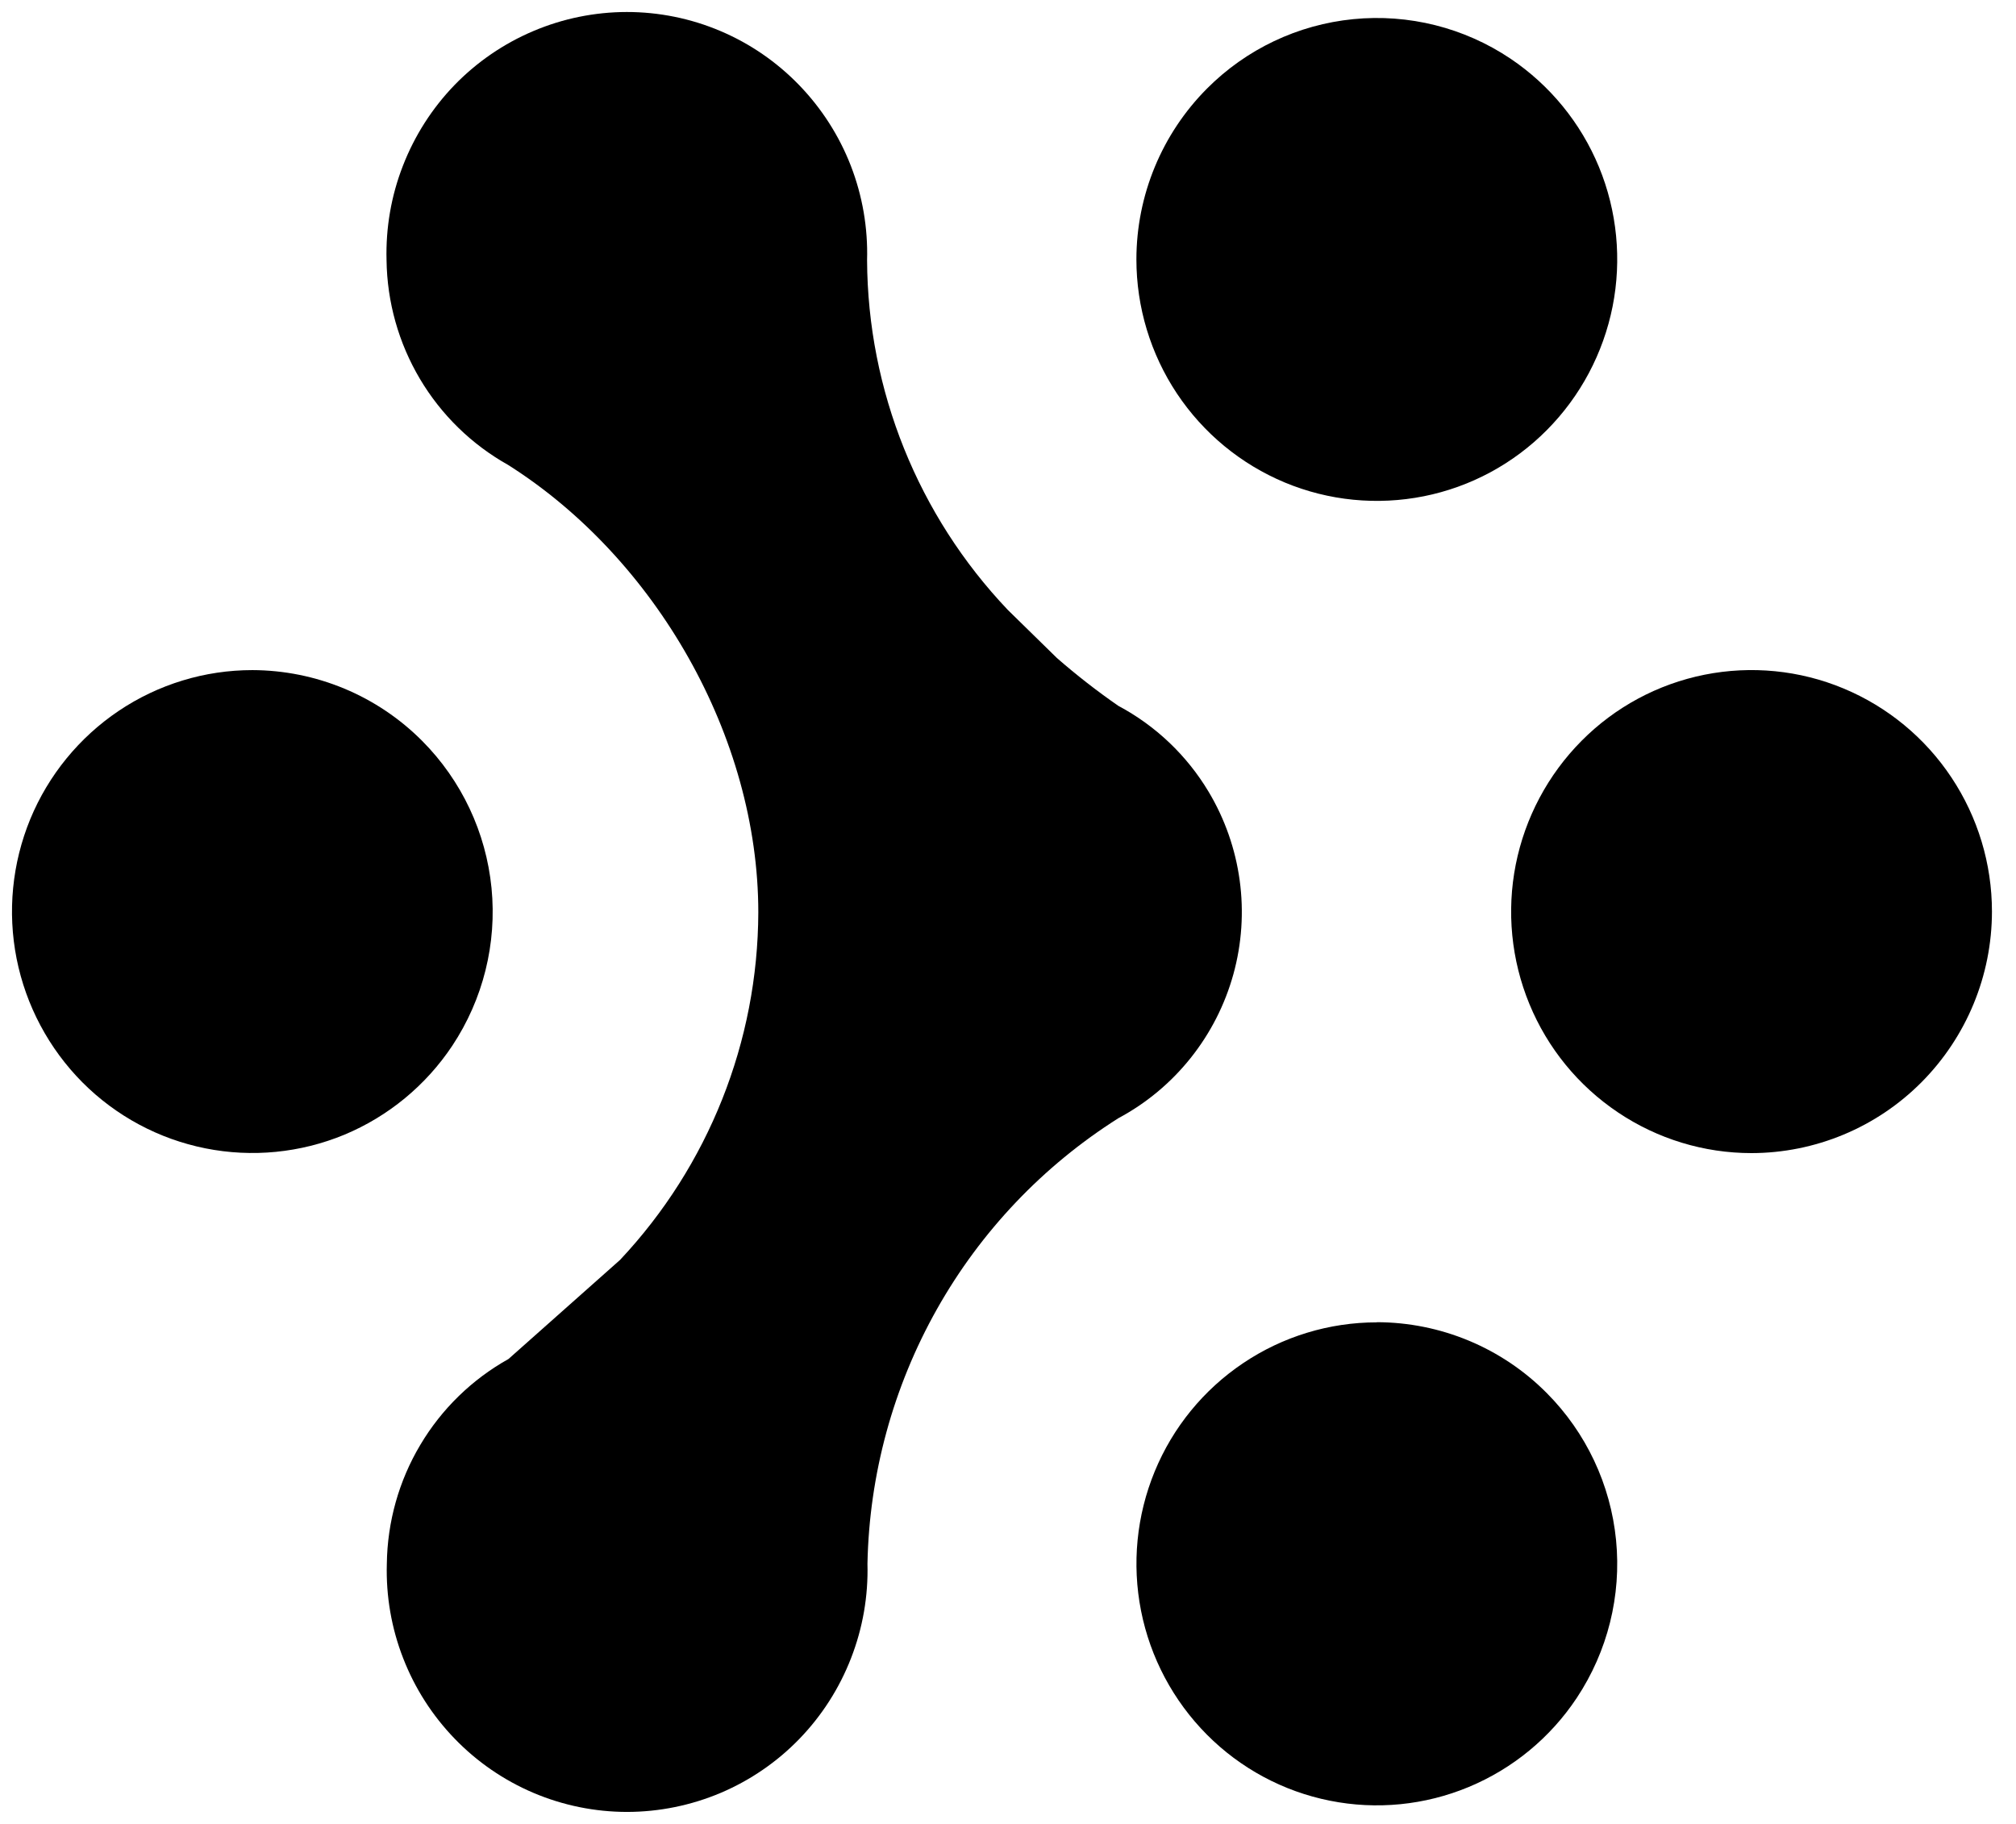<svg viewBox="0 0 42 38" fill="none" xmlns="http://www.w3.org/2000/svg">
  <path d="M17.73 34.547C17.974 33.921 18.09 33.253 18.072 32.581C18.109 30.721 18.606 28.898 19.519 27.276C20.43 25.657 21.729 24.29 23.299 23.297C23.881 22.986 24.393 22.559 24.804 22.044C25.216 21.528 25.519 20.934 25.695 20.299C25.871 19.663 25.916 18.998 25.827 18.344C25.738 17.69 25.518 17.061 25.179 16.495C24.727 15.739 24.075 15.119 23.299 14.706C22.854 14.398 22.427 14.065 22.019 13.709L20.998 12.709C19.127 10.742 18.077 8.134 18.064 5.419C18.083 4.747 17.968 4.079 17.725 3.452C17.482 2.826 17.115 2.255 16.648 1.772C16.182 1.291 15.625 0.907 15.008 0.646C14.391 0.384 13.728 0.25 13.058 0.25C12.388 0.251 11.726 0.386 11.109 0.648C10.493 0.909 9.935 1.292 9.469 1.772C9.002 2.256 8.637 2.827 8.394 3.454C8.15 4.08 8.035 4.748 8.053 5.42C8.064 6.292 8.304 7.145 8.749 7.895C9.193 8.643 9.826 9.261 10.585 9.686C13.659 11.631 15.798 15.35 15.798 19.008C15.79 21.699 14.761 24.287 12.918 26.249L10.593 28.314C9.834 28.738 9.2 29.355 8.755 30.105C8.309 30.854 8.07 31.709 8.059 32.581C8.04 33.253 8.155 33.921 8.399 34.547C8.642 35.174 9.008 35.745 9.475 36.227C9.941 36.709 10.499 37.092 11.116 37.354C11.732 37.615 12.395 37.75 13.065 37.75C13.735 37.749 14.398 37.614 15.015 37.353C15.631 37.091 16.189 36.709 16.655 36.227C17.122 35.744 17.487 35.173 17.73 34.547Z" fill="currentColor"/>
  <path d="M24.52 8.2C23.969 7.372 23.675 6.399 23.675 5.404C23.676 4.071 24.204 2.792 25.144 1.847C25.961 1.025 27.039 0.513 28.193 0.399C29.346 0.285 30.504 0.575 31.467 1.221C32.291 1.775 32.933 2.56 33.312 3.479C33.69 4.398 33.789 5.409 33.596 6.384C33.402 7.359 32.926 8.256 32.225 8.961C31.527 9.665 30.635 10.145 29.663 10.339C28.691 10.533 27.683 10.434 26.768 10.053C25.852 9.671 25.07 9.026 24.52 8.2Z" fill="currentColor"/>
  <path d="M25.902 28.398C26.725 27.845 27.694 27.55 28.684 27.55V27.547C29.342 27.548 29.994 27.679 30.601 27.932C31.209 28.185 31.76 28.556 32.224 29.023C33.044 29.847 33.554 30.93 33.668 32.087C33.782 33.245 33.492 34.406 32.849 35.375C32.3 36.203 31.517 36.848 30.6 37.23C29.685 37.611 28.677 37.711 27.705 37.516C26.733 37.322 25.841 36.842 25.143 36.139C24.442 35.433 23.965 34.536 23.772 33.561C23.579 32.585 23.678 31.575 24.057 30.655C24.435 29.737 25.077 28.951 25.902 28.398Z" fill="currentColor"/>
  <path d="M40.655 16.198C41.205 17.025 41.499 17.997 41.499 18.991C41.498 20.325 40.97 21.603 40.03 22.549C39.566 23.015 39.015 23.386 38.407 23.639C37.8 23.892 37.148 24.023 36.49 24.024C35.499 24.024 34.531 23.729 33.708 23.176C32.883 22.623 32.241 21.837 31.863 20.919C31.484 19.999 31.385 18.988 31.578 18.013C31.772 17.038 32.248 16.141 32.949 15.435C33.647 14.731 34.54 14.251 35.512 14.057C36.484 13.863 37.492 13.962 38.408 14.344C39.324 14.726 40.106 15.371 40.655 16.198Z" fill="currentColor"/>
  <path d="M2.475 14.809C3.299 14.256 4.267 13.961 5.258 13.961C5.916 13.963 6.567 14.094 7.174 14.347C7.781 14.6 8.333 14.971 8.797 15.438C9.616 16.262 10.126 17.344 10.24 18.501C10.354 19.658 10.065 20.819 9.422 21.788C8.872 22.614 8.09 23.259 7.174 23.641C6.259 24.02 5.251 24.119 4.28 23.925C3.308 23.731 2.416 23.252 1.717 22.55C1.016 21.844 0.54 20.948 0.346 19.973C0.153 18.997 0.252 17.987 0.63 17.067C1.009 16.149 1.651 15.363 2.475 14.809Z" fill="currentColor"/>
</svg>
